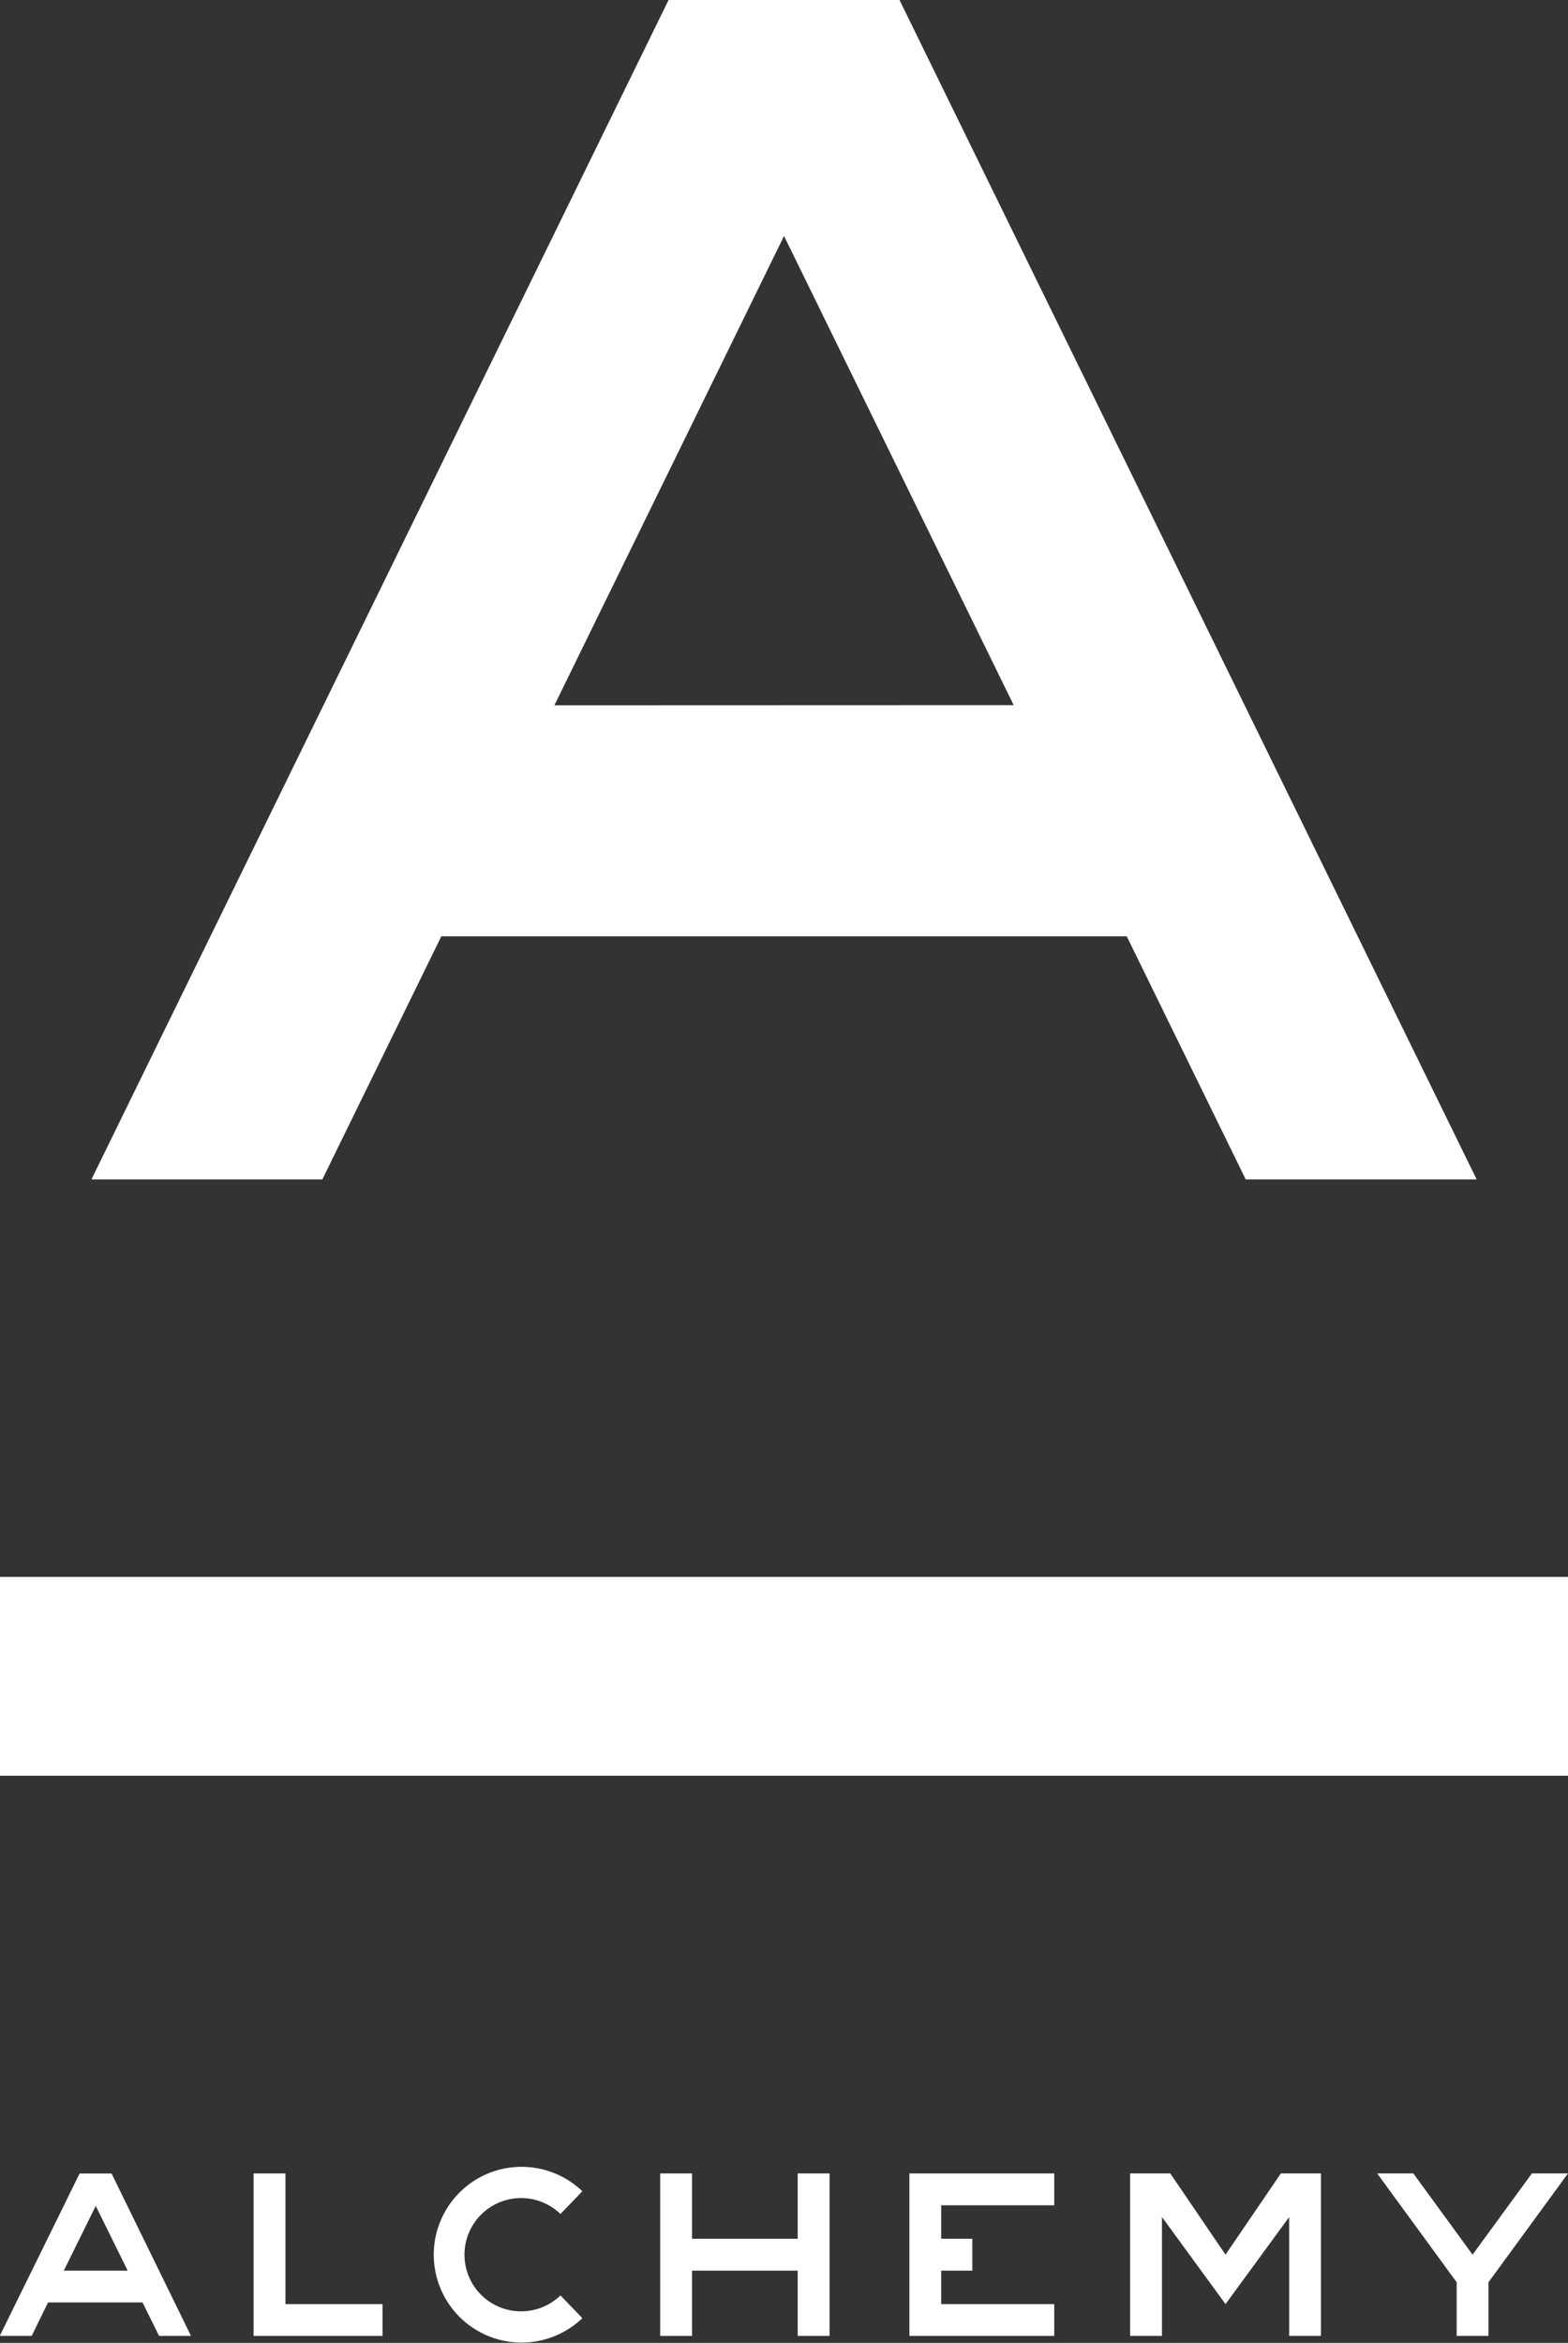 <svg id="Layer_1" data-name="Layer 1" xmlns="http://www.w3.org/2000/svg" viewBox="0 0 196.37 293.28"><rect x="0" y="0" width="196.37" height="293.28" fill="#333333" stroke="none"/><defs><style>.cls-1{fill:#fff;}</style></defs><polygon class="cls-1" points="132.03 276.06 132.03 272.07 113.89 272.07 113.89 292.41 132.03 292.41 132.03 288.43 117.87 288.43 117.87 284.24 121.77 284.24 121.77 280.25 117.87 280.25 117.87 276.06 132.03 276.06"/><polygon class="cls-1" points="99.9 272.07 99.9 280.25 86.67 280.25 86.67 272.07 82.68 272.07 82.68 292.41 86.67 292.41 86.67 284.24 99.9 284.24 99.9 292.41 103.89 292.41 103.89 272.07 99.9 272.07"/><polygon class="cls-1" points="35.75 288.43 35.75 272.07 31.76 272.07 31.76 292.41 47.91 292.41 47.91 288.43 35.75 288.43"/><path class="cls-1" d="M317.73,451.77h4l-9.95-20.33h-4l-10,20.33h4l2.05-4.19h11.83ZM305.8,443.6l4-8.1,4,8.1Z" transform="translate(-297.81 -159.36)"/><polygon class="cls-1" points="160.41 272.07 153.48 282.24 146.56 272.07 141.53 272.07 141.53 292.41 145.52 292.41 145.52 277.53 153.48 288.43 161.45 277.53 161.45 292.41 165.43 292.41 165.43 272.07 160.41 272.07"/><path class="cls-1" d="M368,446.7a7.09,7.09,0,1,1,0-10.19l2.74-2.85a11,11,0,1,0,0,15.89Z" transform="translate(-297.81 -159.36)"/><polygon class="cls-1" points="196.37 272.07 191.85 272.07 184.42 282.24 177 272.07 172.47 272.07 182.43 285.7 182.43 292.41 186.41 292.41 186.41 285.7 196.37 272.07"/><path class="cls-1" d="M453.82,307h28.92L410.46,159.36H381.54L309.26,307h28.92l14.9-30.43h85.84Zm-86.58-59.35L396,188.9l28.76,58.73Z" transform="translate(-297.81 -159.36)"/><rect class="cls-1" y="197.4" width="196.37" height="24.89"/></svg>